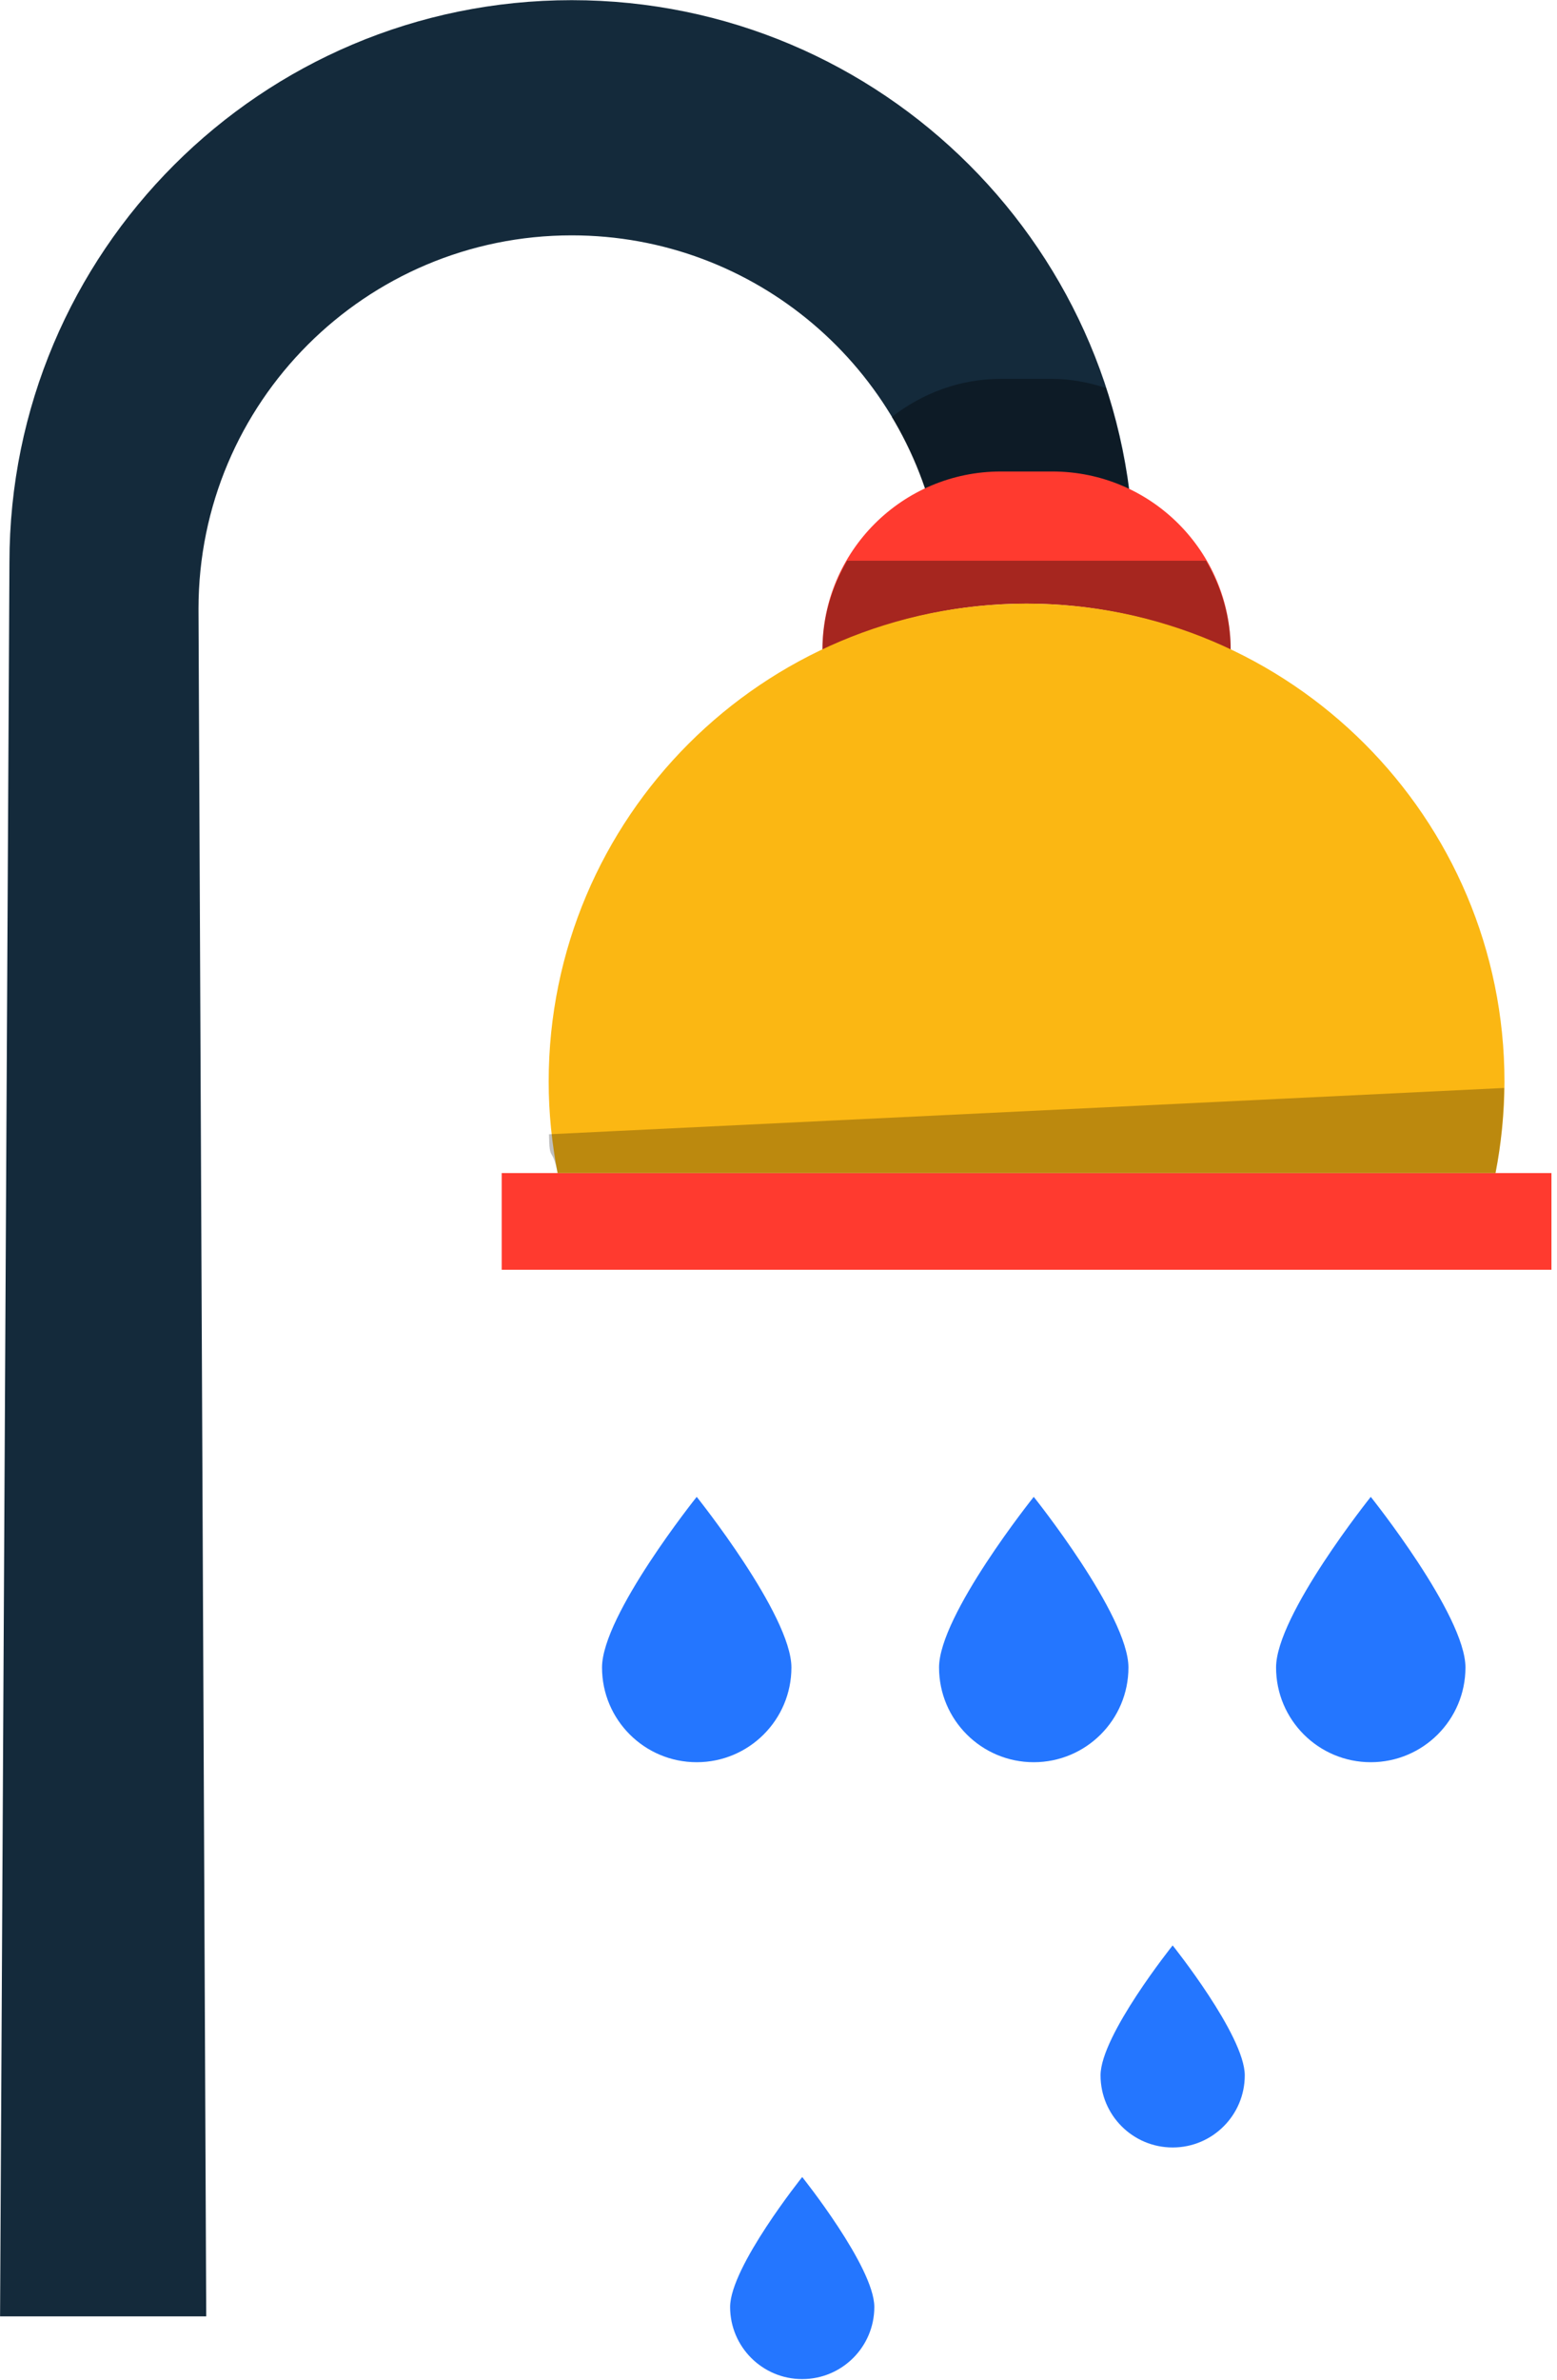 <svg xmlns="http://www.w3.org/2000/svg" xmlns:xlink="http://www.w3.org/1999/xlink" preserveAspectRatio="xMidYMid" width="142" height="217" viewBox="0 0 142 217">
  <defs>
    <style>

      .cls-3 {
        fill: #142a3b;
      }

      .cls-4 {
        fill: #010101;
        opacity: 0.35;
      }

      .cls-5 {
        fill: #ff3a2f;
      }

      .cls-6 {
        fill: #2476ff;
      }

      .cls-12 {
        fill: #000000;
        opacity: 0.35;
      }

      .cls-13 {
        fill: #fbb713;
      }

      .cls-14 {
        fill: #000000;
        opacity: 0.25;
      }
    </style>
  </defs>
  <g id="group-11svg">
    <path d="M85.675,49.646 C82.903,33.634 68.944,21.457 52.140,21.457 C33.343,21.457 18.104,36.696 18.104,55.494 C18.104,55.494 18.808,211.175 18.808,211.175 C18.808,211.175 0.006,211.175 0.006,211.175 C0.006,211.175 0.861,51.295 0.861,51.295 C0.861,22.974 23.819,0.015 52.140,0.015 C80.461,0.015 103.418,22.974 103.418,51.295 C103.418,51.295 103.418,51.295 103.418,51.295 " id="path-1" class="cls-3" fill-rule="evenodd"/>
    <path d="M103.236,47.678 C102.937,43.411 102.145,39.285 100.866,35.369 C99.312,34.876 97.690,34.539 95.974,34.539 C95.974,34.539 91.275,34.539 91.275,34.539 C87.510,34.539 84.087,35.870 81.330,38.017 C83.070,40.917 84.381,44.095 85.199,47.473 C87.928,46.926 90.732,46.585 93.624,46.585 C96.932,46.585 100.145,46.968 103.236,47.678 Z" id="path-2" class="cls-4" fill-rule="evenodd"/>
    <path d="M141.494,115.758 C141.494,115.758 45.755,115.758 45.755,115.758 C45.755,115.758 45.755,106.943 45.755,106.943 C45.755,106.943 141.494,106.943 141.494,106.943 C141.494,106.943 141.494,115.758 141.494,115.758 Z" id="path-3" class="cls-5" fill-rule="evenodd"/>
    <path d="M116.379,152.018 C116.379,147.248 125.015,136.464 125.015,136.464 C125.015,136.464 133.651,147.248 133.651,152.018 C133.651,156.787 129.784,160.655 125.015,160.655 C120.245,160.655 116.379,156.787 116.379,152.018 Z" id="path-4" class="cls-6" fill-rule="evenodd"/>
    <path d="M85.642,152.018 C85.642,147.248 94.278,136.464 94.278,136.464 C94.278,136.464 102.915,147.248 102.915,152.018 C102.915,156.787 99.047,160.655 94.278,160.655 C89.508,160.655 85.642,156.787 85.642,152.018 Z" id="path-5" class="cls-6" fill-rule="evenodd"/>
    <path d="M54.905,152.018 C54.905,147.248 63.541,136.464 63.541,136.464 C63.541,136.464 72.178,147.248 72.178,152.018 C72.178,156.787 68.311,160.655 63.541,160.655 C58.772,160.655 54.905,156.787 54.905,152.018 Z" id="path-6" class="cls-6" fill-rule="evenodd"/>
    <path d="M100.371,189.202 C100.371,185.569 106.947,177.357 106.947,177.357 C106.947,177.357 113.524,185.569 113.524,189.202 C113.524,192.834 110.579,195.778 106.947,195.778 C103.315,195.778 100.371,192.834 100.371,189.202 Z" id="path-7" class="cls-6" fill-rule="evenodd"/>
    <path d="M66.587,210.318 C66.587,206.686 73.162,198.472 73.162,198.472 C73.162,198.472 79.739,206.686 79.739,210.318 C79.739,213.950 76.795,216.893 73.162,216.893 C69.530,216.893 66.587,213.950 66.587,210.318 Z" id="path-8" class="cls-6" fill-rule="evenodd"/>
    <path d="M93.624,55.032 C100.294,55.032 106.589,56.574 112.240,59.252 C112.240,59.252 112.240,59.252 112.240,59.252 C112.240,50.268 104.958,42.985 95.974,42.985 C95.974,42.985 91.275,42.985 91.275,42.985 C82.291,42.985 75.008,50.268 75.008,59.252 C75.008,59.252 75.008,59.252 75.008,59.252 C80.660,56.574 86.955,55.032 93.624,55.032 Z" id="path-9" class="cls-5" fill-rule="evenodd"/>
    <path d="M75.008,59.252 C80.660,56.574 86.955,55.032 93.624,55.032 C100.294,55.032 106.589,56.574 112.240,59.252 C112.240,56.274 111.382,53.519 109.985,51.119 C109.985,51.119 77.264,51.119 77.264,51.119 C75.867,53.519 75.008,56.274 75.008,59.252 Z" id="path-10" class="cls-12" fill-rule="evenodd"/>
    <path d="M136.393,106.943 C136.916,104.246 137.209,101.467 137.209,98.617 C137.209,74.546 117.695,55.032 93.624,55.032 C69.553,55.032 50.040,74.546 50.040,98.617 C50.040,101.467 50.333,104.246 50.855,106.943 C50.855,106.943 136.393,106.943 136.393,106.943 Z" id="path-11" class="cls-13" fill-rule="evenodd"/>
    <path d="M50.068,103.408 C50.105,106.057 50.368,104.427 50.855,106.943 C50.855,106.943 136.393,106.943 136.393,106.943 C136.881,104.427 137.144,101.834 137.181,99.186 C137.181,99.186 50.068,103.408 50.068,103.408 Z" id="path-12" class="cls-14" fill-rule="evenodd"/>
  </g>
</svg>
